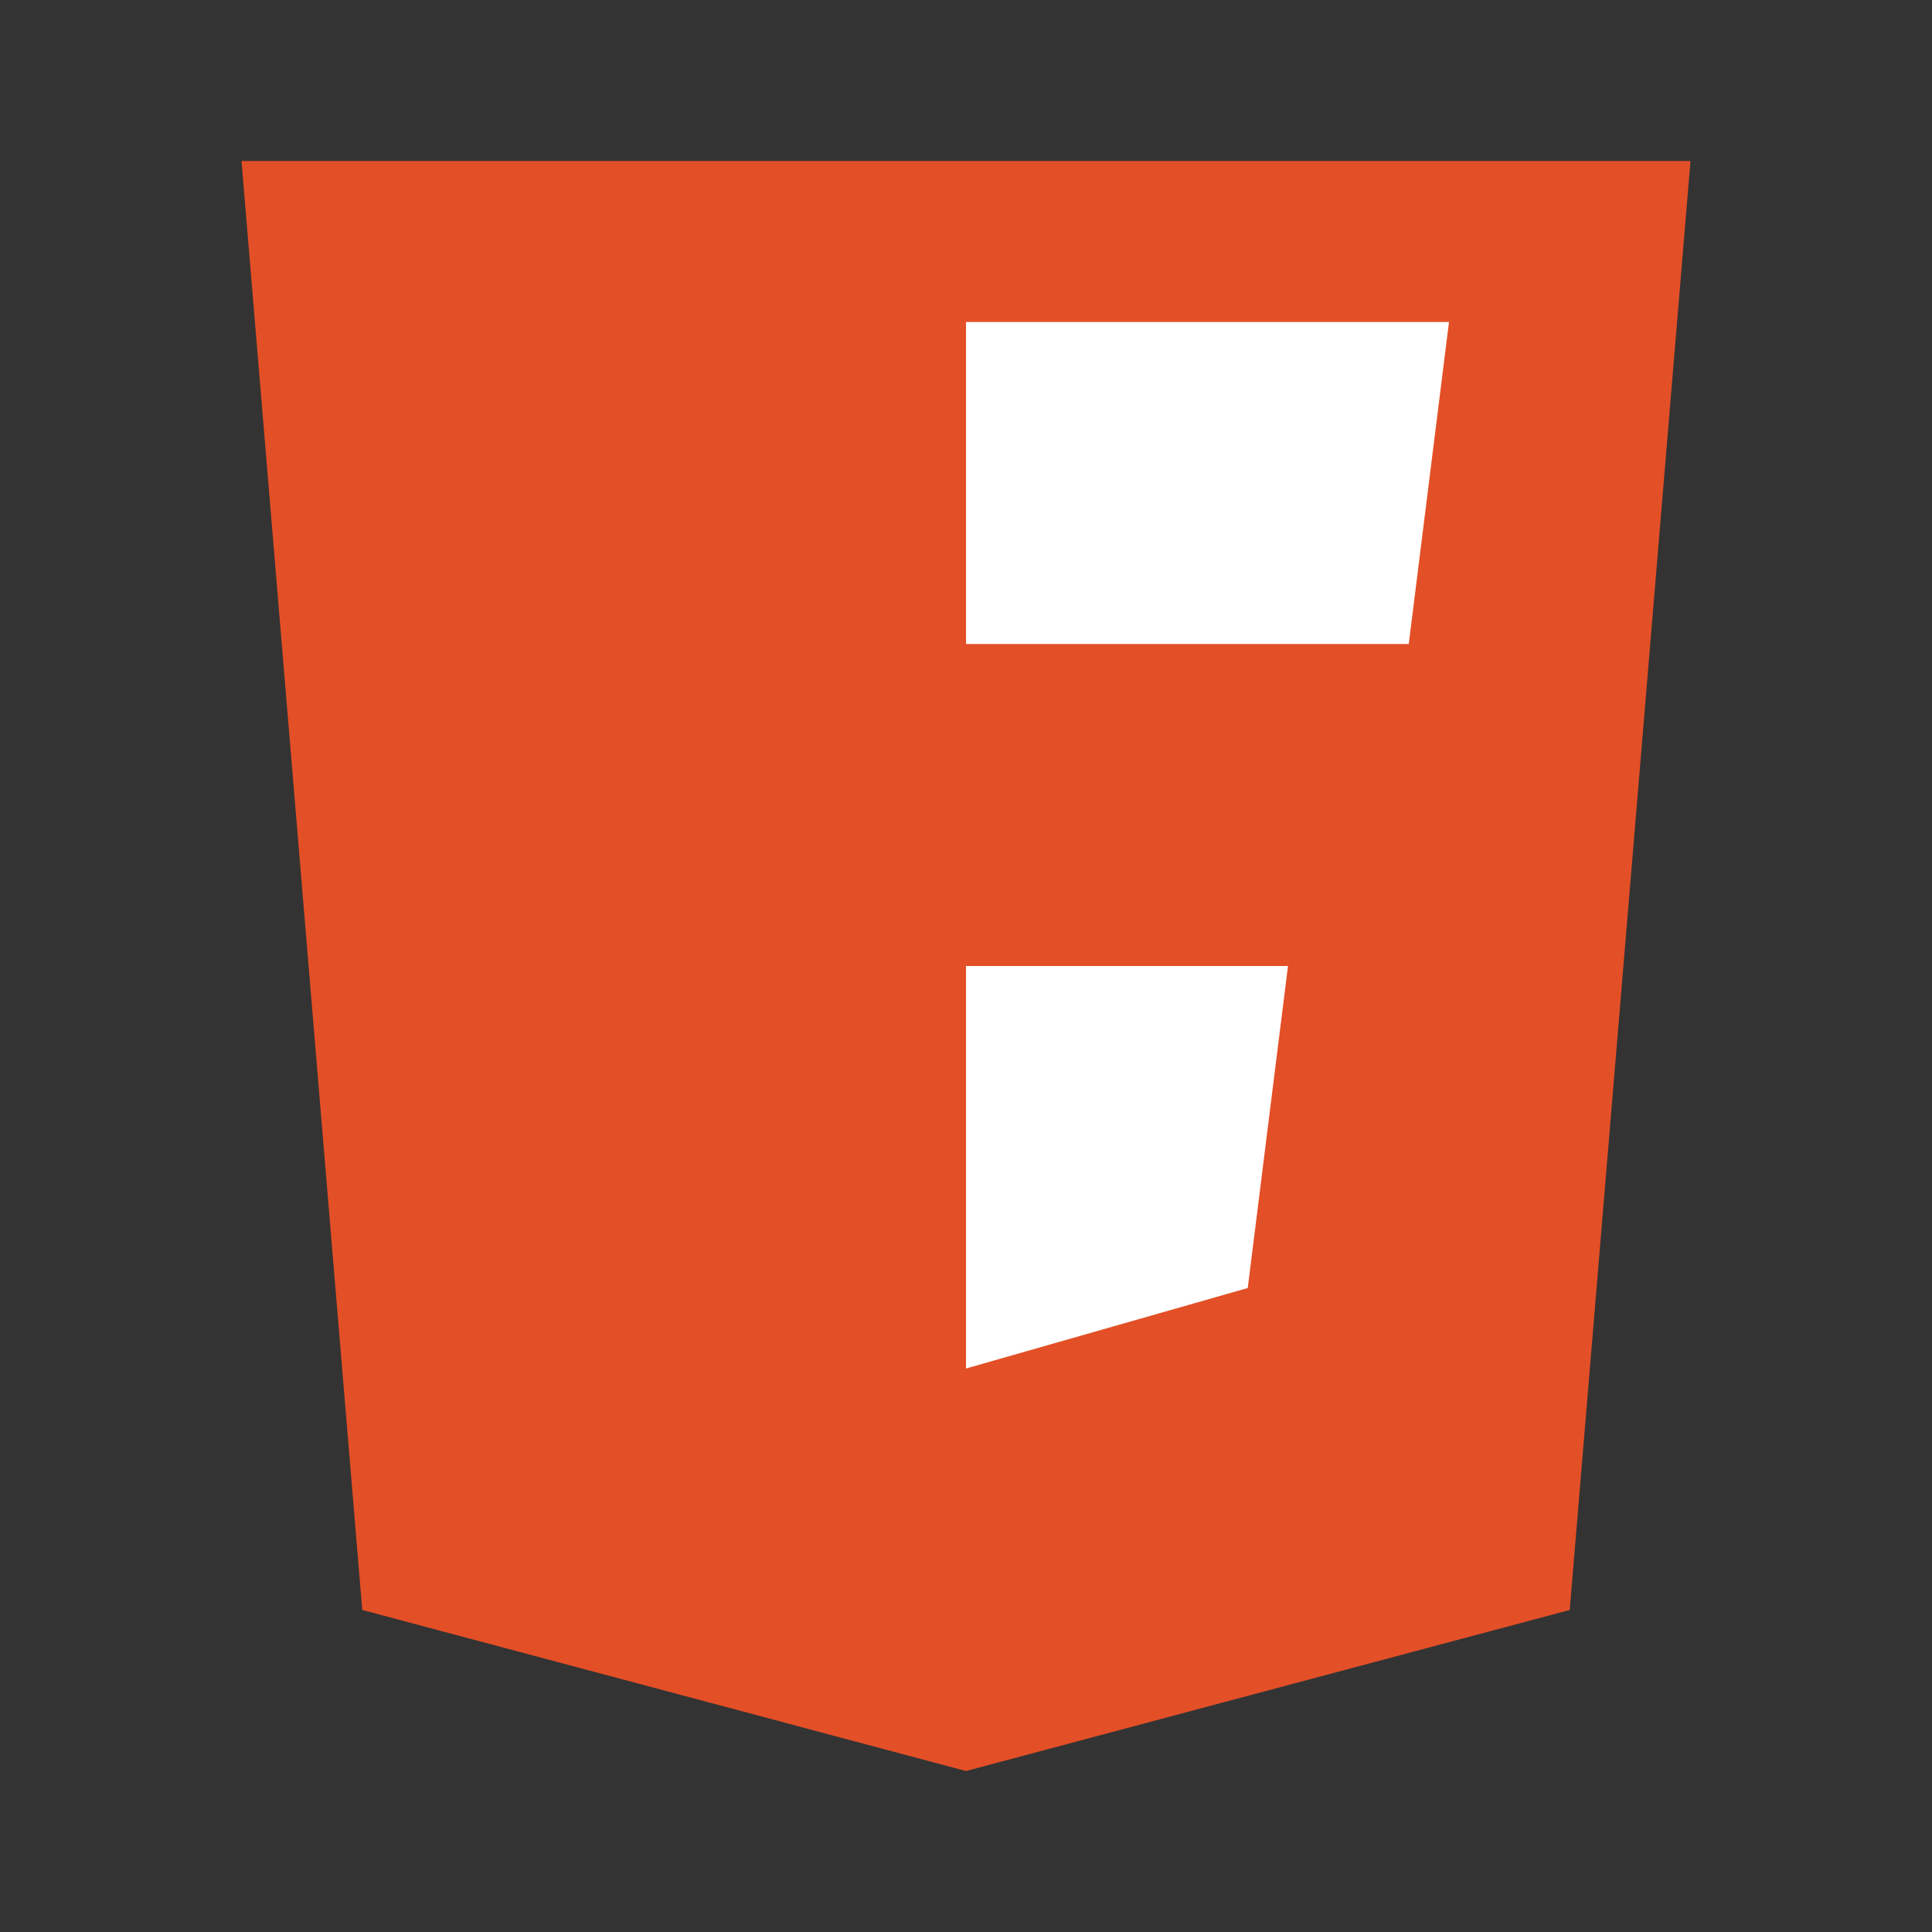 <svg width="48" height="48" viewBox="0 0 24 24" fill="none" xmlns="http://www.w3.org/2000/svg">
  <rect x="0" y="0" width="24" height="24" fill="#333333" stroke="none"/>
  <path d="M3 2L4.5 20L12 22L19.5 20L21 2H3Z" fill="#E34F26" />
  <path d="M12 4H18L17.5 8H12V4Z" fill="white" />
  <path d="M12 12H16L15.5 16L12 17V12Z" fill="white" />
</svg>